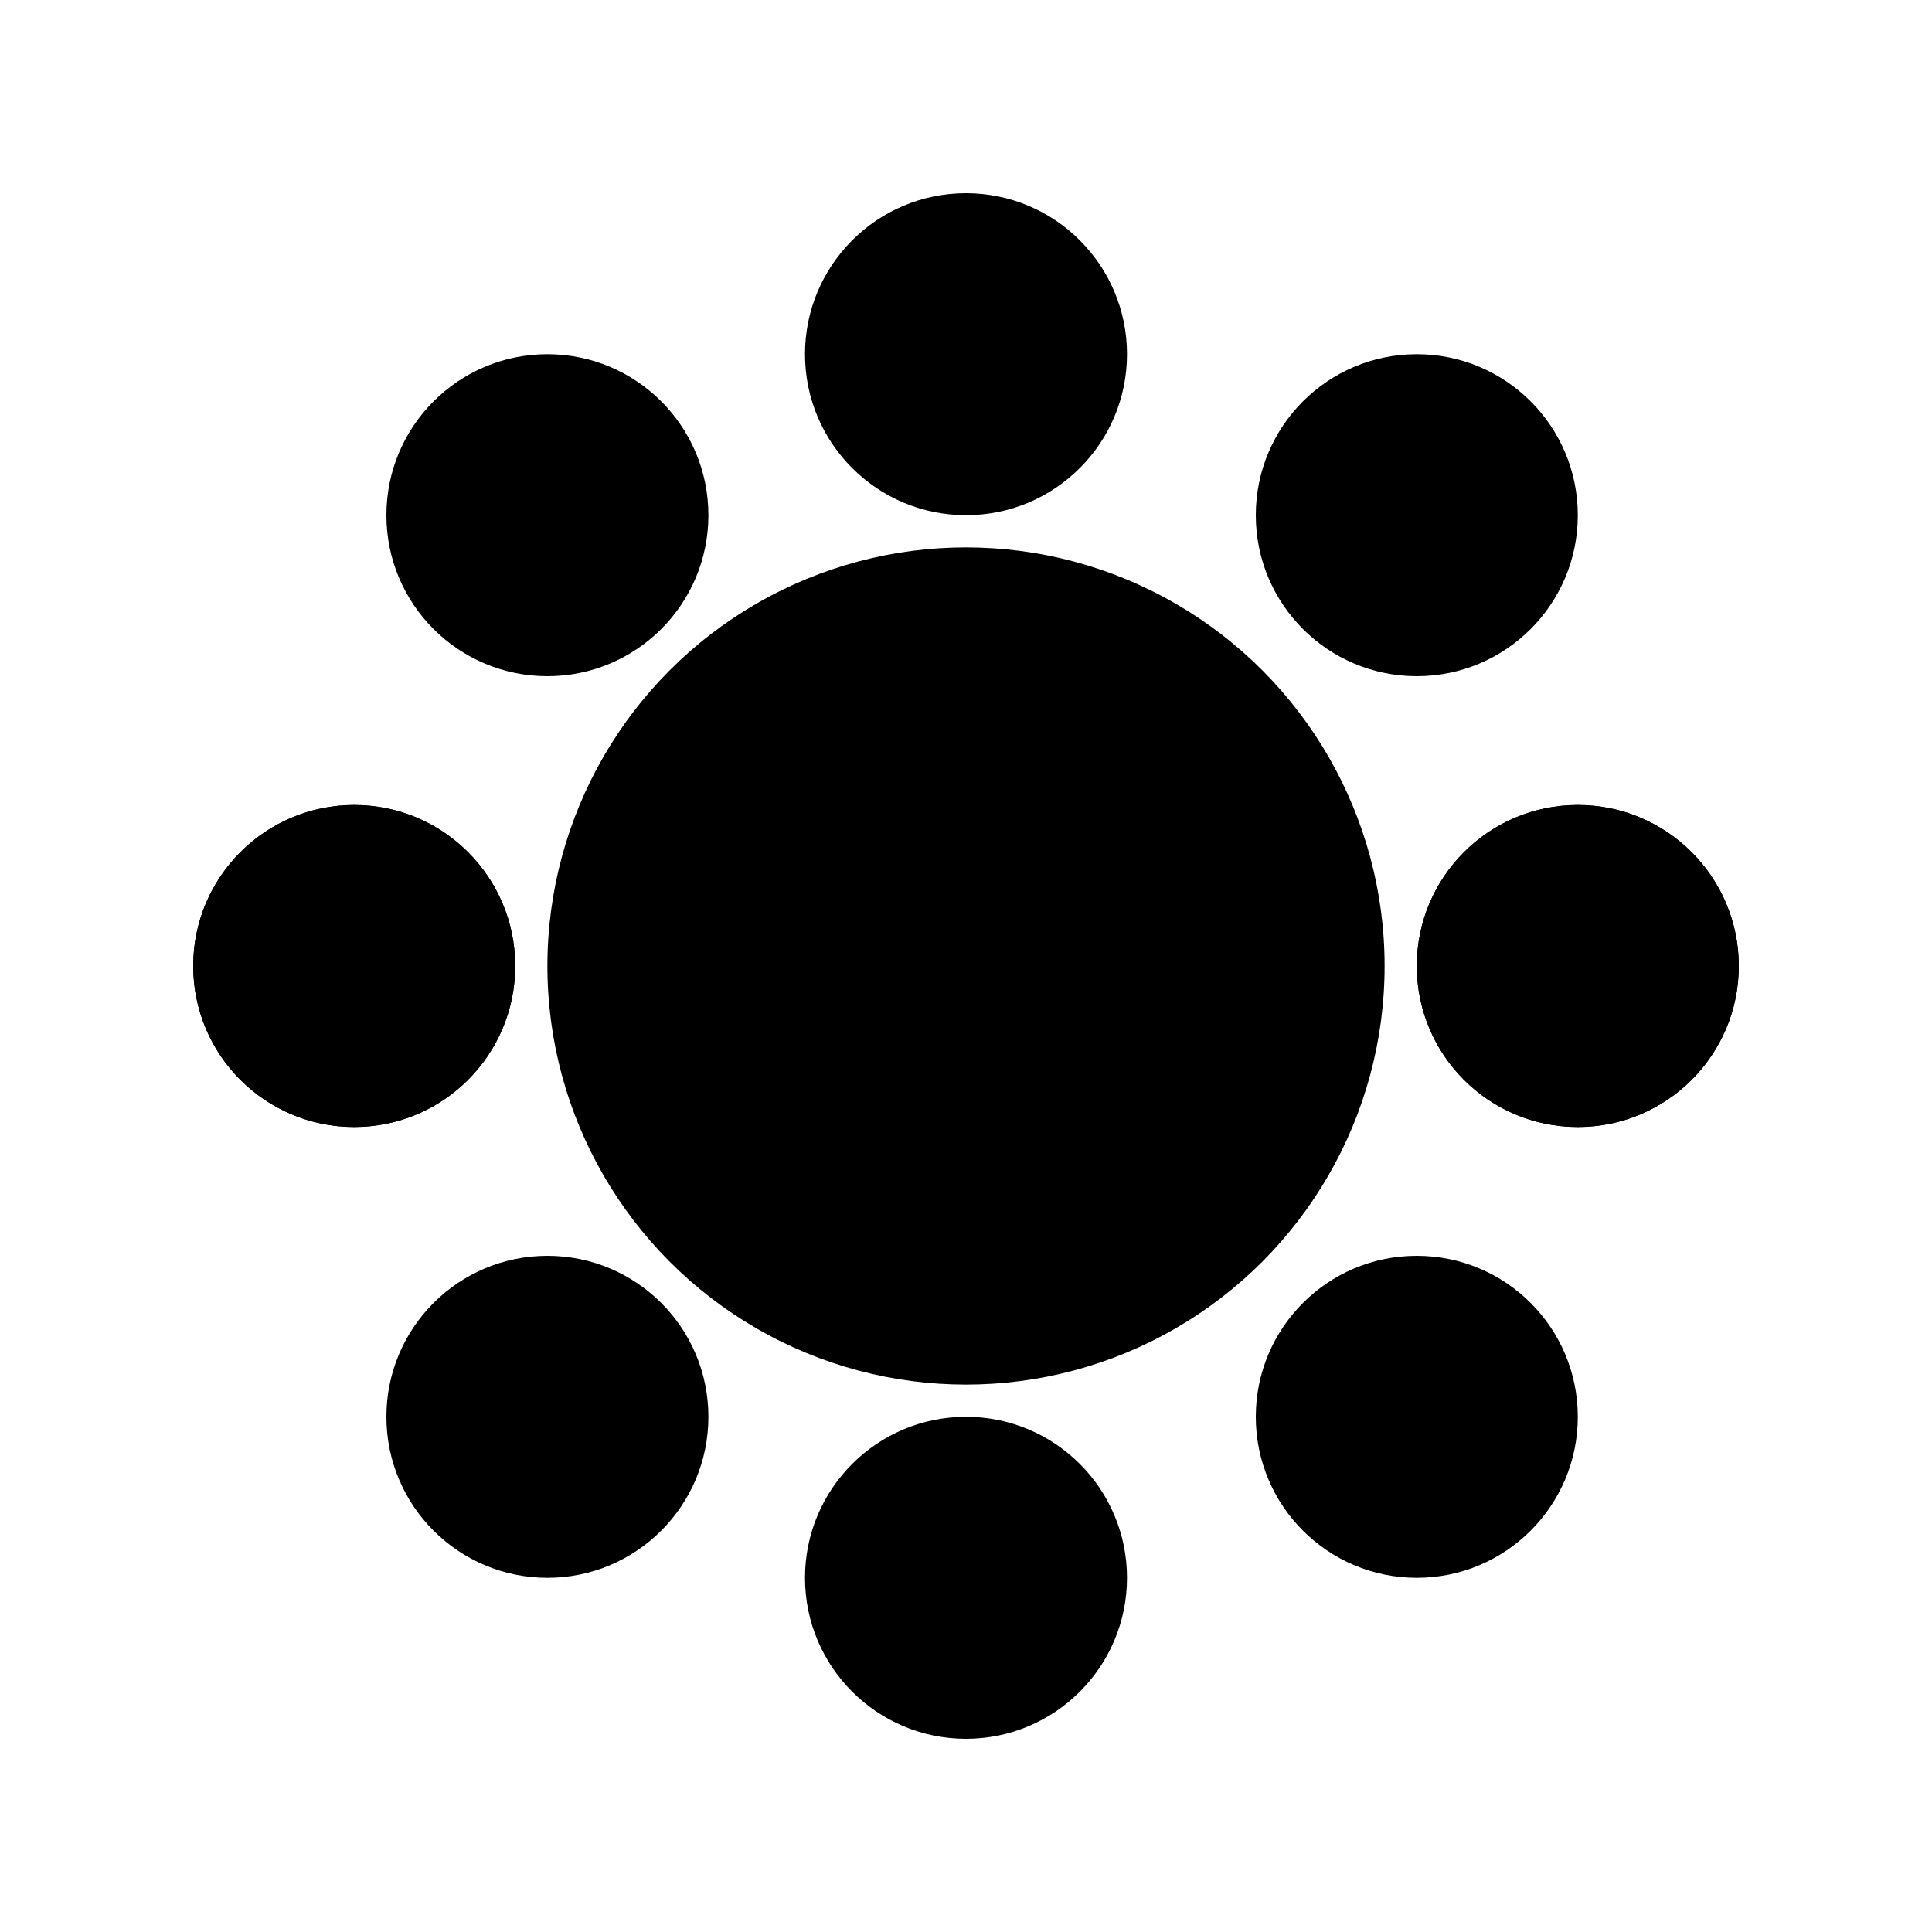 <svg id="eS05WdcrLmR1" xmlns="http://www.w3.org/2000/svg" xmlns:xlink="http://www.w3.org/1999/xlink" viewBox="0 0 300 300" shape-rendering="geometricPrecision" text-rendering="geometricPrecision"><ellipse rx="65" ry="65" transform="translate(150 150)" stroke-width="0"/><g transform="matrix(0 1-1 0 300 0)"><g><ellipse rx="25" ry="25" transform="translate(150 245)" stroke-width="0"/><ellipse rx="25" ry="25" transform="translate(150 55)" stroke-width="0"/></g><g transform="matrix(0 1-1 0 300 0)"><ellipse rx="25" ry="25" transform="translate(150 245)" stroke-width="0"/><ellipse rx="25" ry="25" transform="translate(150 55)" stroke-width="0"/></g></g><g><g transform="translate(95 0)"><ellipse rx="25" ry="25" transform="translate(125 220)" stroke-width="0"/><ellipse rx="25" ry="25" transform="translate(125 80)" stroke-width="0"/></g></g><g transform="translate(-135 0)"><g transform="translate(95 0)"><ellipse rx="25" ry="25" transform="translate(125 220)" stroke-width="0"/><ellipse rx="25" ry="25" transform="translate(125 80)" stroke-width="0"/></g></g><g transform="matrix(0 1-1 0 300 0)"><ellipse rx="25" ry="25" transform="translate(150 245)" stroke-width="0"/><ellipse rx="25" ry="25" transform="translate(150 55)" stroke-width="0"/></g></svg>
